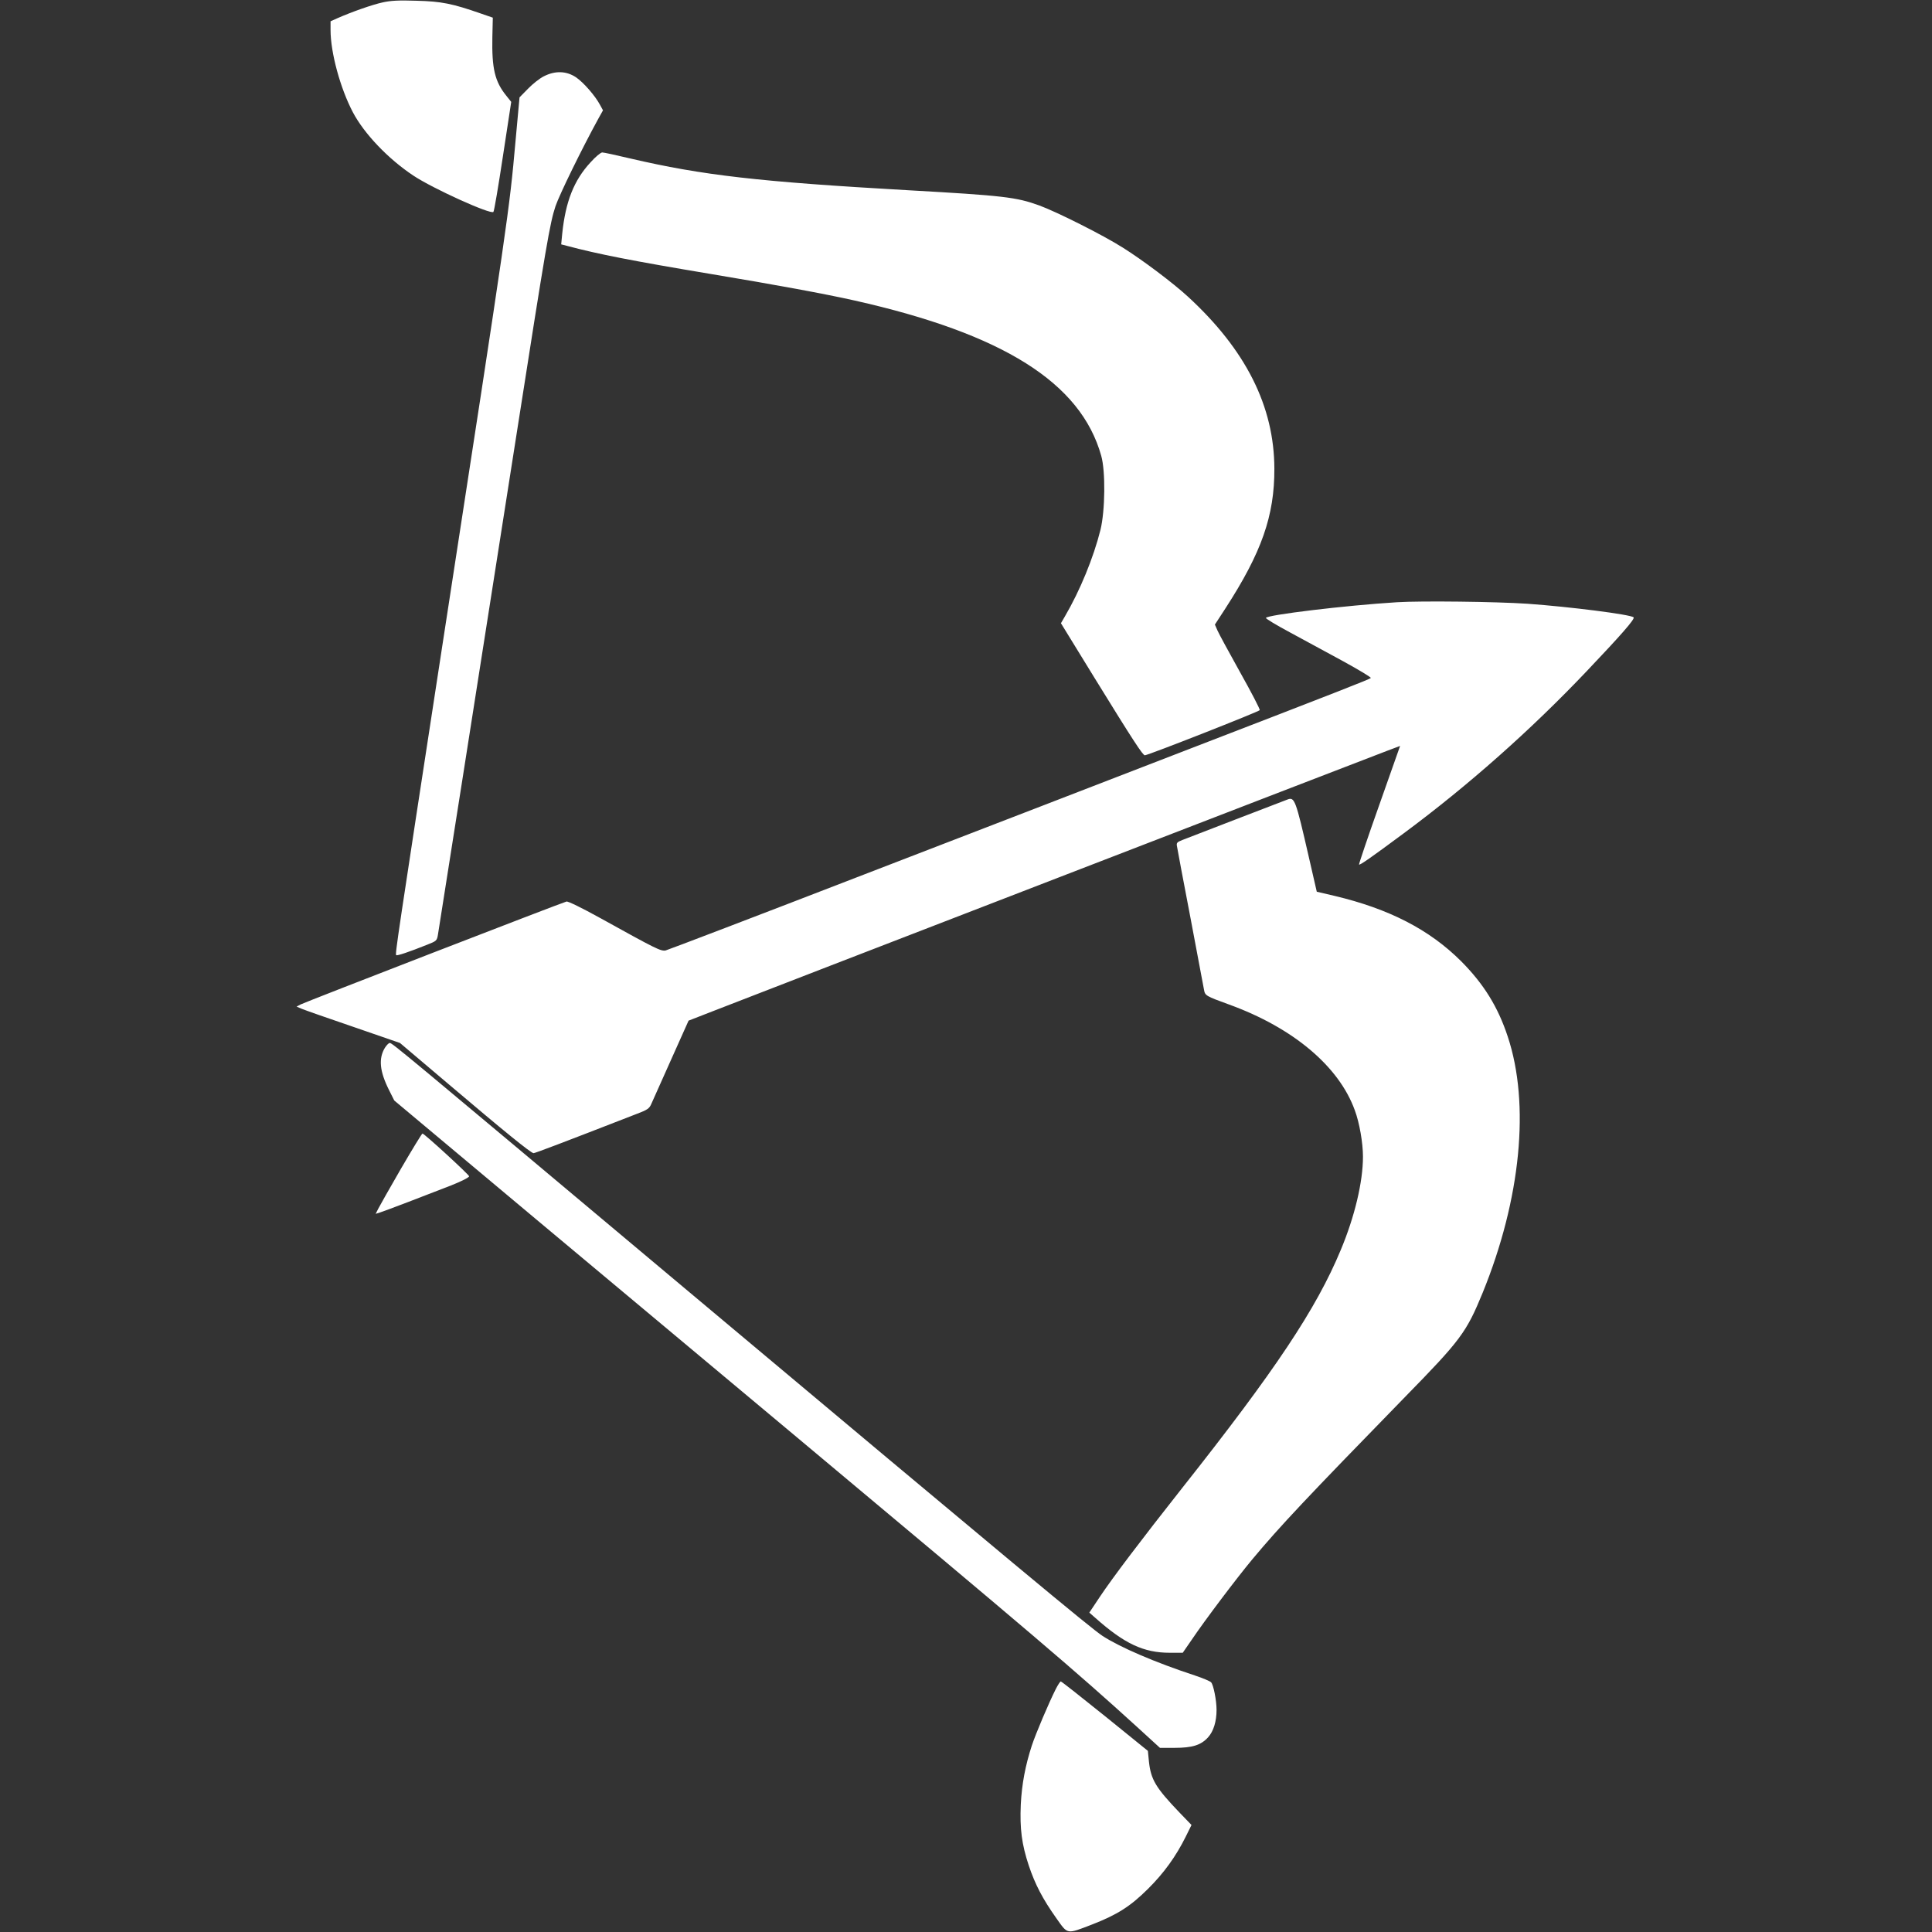 ﻿<?xml version="1.0" encoding="utf-8"?>
<!DOCTYPE svg PUBLIC "-//W3C//DTD SVG 20010904//EN" "http://www.w3.org/TR/2001/REC-SVG-20010904/DTD/svg10.dtd">
<svg version="1.0" width="960pt" height="960pt" viewBox="0 0 960 960" preserveAspectRatio="xMidYMid meet" xmlns="http://www.w3.org/2000/svg">
  <rect x="0" y="0" width="960" height="960" fill="#333333" stroke="none"/>
  <g transform="translate(0,960)scale(.075,.075)" fill="#FFF">
    <path id="path1" d="M 2535 -12784 c -69 15 -205 63 -298 104 l -47 21 0 58 c 0 149 64 385 148 545 75 142 233 308 400 419 127 85 513 260 531 241 5 -5 33 -171 63 -369 l 55 -360 -32 -40 c -77 -95 -97 -181 -93 -389 l 3 -129 -81 -28 c -186 -65 -260 -80 -424 -84 -118 -4 -172 -1 -225 11 z M 3604 -12295 c -27 13 -74 50 -105 82 l -57 58 -27 295 c -41 458 -45 486 -481 3315 -305 1988 -317 2065 -309 2073 5 6 85 -21 205 -69 63 -25 65 -26 72 -70 8 -46 247 -1568 519 -3304 200 -1280 222 -1405 259 -1518 26 -77 176 -384 286 -584 l 29 -52 -19 -35 c -33 -62 -110 -150 -160 -184 -63 -42 -137 -45 -212 -7 z M 3912 -11724 c -110 119 -165 260 -187 471 l -7 72 39 10 c 202 54 430 99 951 186 433 72 758 132 954 176 984 221 1499 545 1634 1029 29 102 26 363 -5 490 -46 184 -135 402 -237 576 l -25 43 223 363 c 257 417 320 513 333 512 29 -3 758 -290 761 -299 3 -6 -56 -119 -130 -251 -73 -131 -141 -256 -150 -277 l -17 -39 69 -106 c 241 -372 326 -615 325 -927 -1 -413 -189 -787 -573 -1140 -99 -91 -301 -243 -432 -325 -133 -84 -438 -237 -553 -279 -152 -55 -235 -65 -875 -101 -985 -56 -1358 -99 -1834 -210 -92 -22 -176 -40 -186 -40 -10 0 -45 29 -78 66 z M 9255 -8810 c -342 21 -863 84 -868 104 -1 5 70 48 158 95 88 48 246 134 352 191 106 58 189 108 185 112 -10 9 -203 85 -1202 470 -470 182 -1437 555 -2148 829 -711 275 -1306 502 -1322 506 -32 6 -64 -10 -432 -214 -125 -69 -215 -113 -225 -110 -35 9 -1737 668 -1762 682 l -26 14 35 15 c 19 8 173 62 343 120 l 307 106 321 272 c 363 308 547 458 564 458 10 0 187 -67 683 -260 72 -27 84 -36 97 -66 8 -19 67 -150 131 -293 l 116 -259 167 -65 c 224 -88 4365 -1687 4467 -1725 l 80 -30 -138 391 c -76 214 -136 392 -134 395 6 5 79 -46 296 -207 424 -314 842 -684 1213 -1075 227 -239 321 -346 310 -356 -20 -19 -423 -70 -703 -90 -208 -14 -701 -20 -865 -10 z M 8530 -7503 c -37 14 -659 253 -696 268 -36 14 -41 19 -36 43 2 15 42 227 89 472 46 245 87 460 90 478 7 38 11 41 168 98 423 154 726 409 831 700 31 83 54 217 54 307 0 168 -55 398 -147 618 -162 390 -433 797 -1052 1579 -270 342 -460 593 -544 719 l -70 105 40 35 c 192 171 320 231 493 231 l 86 0 60 -87 c 87 -129 293 -402 400 -531 187 -224 360 -407 1011 -1075 371 -379 408 -429 516 -692 253 -621 315 -1251 166 -1698 -65 -197 -159 -348 -308 -498 -210 -210 -478 -348 -841 -434 l -116 -27 -53 -231 c -87 -380 -94 -398 -141 -380 z M 2550 -5858 c -43 71 -35 155 27 279 l 35 70 941 788 c 518 433 1286 1075 1707 1427 1592 1331 1870 1568 2274 1936 l 151 138 96 0 c 119 0 176 -18 223 -70 36 -40 56 -105 56 -182 0 -63 -21 -167 -36 -182 -7 -8 -55 -28 -106 -45 -265 -87 -497 -187 -614 -263 -80 -53 -571 -461 -2769 -2304 -1898 -1592 -1936 -1624 -1953 -1624 -7 0 -21 15 -32 32 z M 2657 -5058 c -74 128 -142 248 -151 266 l -17 34 23 -7 c 33 -10 331 -124 476 -181 71 -28 121 -54 120 -61 -3 -13 -297 -283 -309 -283 -4 0 -68 105 -142 232 z M 6996 -1612 c -47 93 -134 298 -160 377 -43 133 -66 253 -73 390 -7 161 6 263 53 405 42 125 92 221 182 348 78 110 66 108 238 42 167 -65 253 -120 369 -235 106 -105 186 -216 251 -347 l 38 -77 -80 -83 c -158 -165 -189 -218 -202 -337 l -7 -71 -284 -230 c -157 -126 -288 -230 -293 -230 -4 0 -18 21 -32 48 z " />
  </g>
</svg>